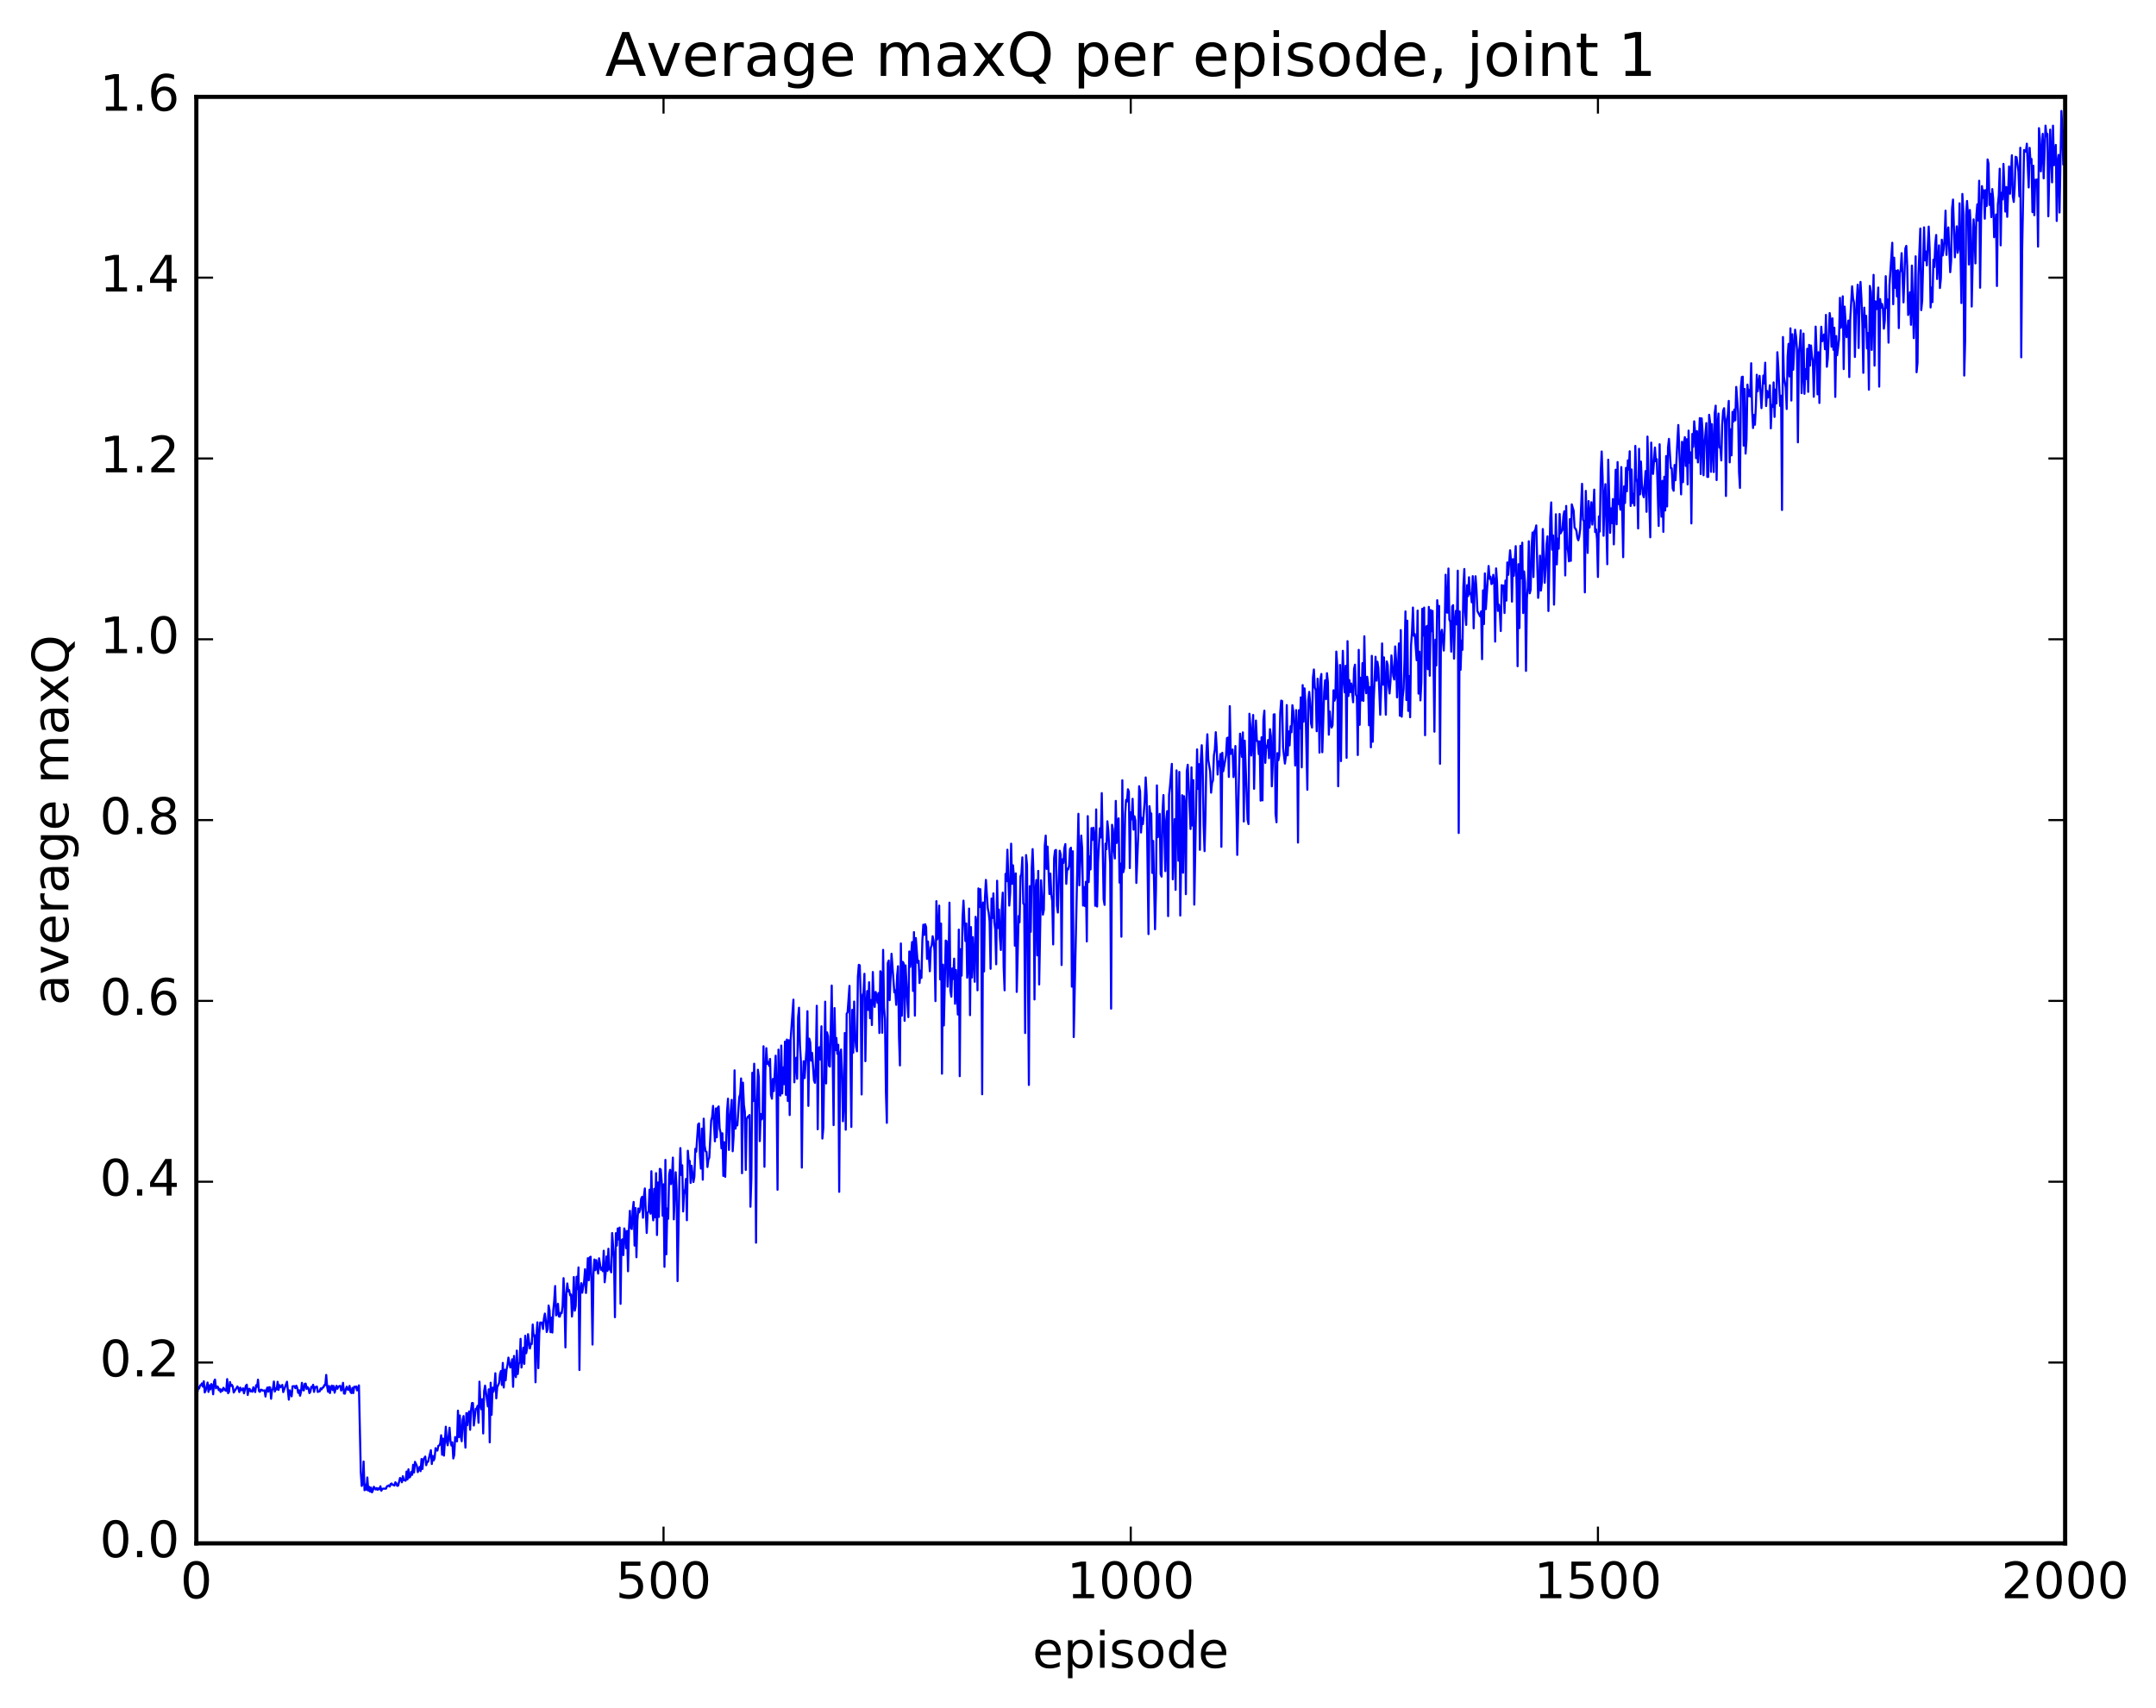 <?xml version="1.0" encoding="utf-8" standalone="no"?>
<!DOCTYPE svg PUBLIC "-//W3C//DTD SVG 1.1//EN"
  "http://www.w3.org/Graphics/SVG/1.1/DTD/svg11.dtd">
<!-- Created with matplotlib (http://matplotlib.org/) -->
<svg height="408pt" version="1.1" viewBox="0 0 515 408" width="515pt" xmlns="http://www.w3.org/2000/svg" xmlns:xlink="http://www.w3.org/1999/xlink">
 <defs>
  <style type="text/css">
*{stroke-linecap:butt;stroke-linejoin:round;stroke-miterlimit:100000;}
  </style>
 </defs>
 <g id="figure_1">
  <g id="patch_1">
   <path d="M 0 408.169 
L 515.768 408.169 
L 515.768 0 
L 0 0 
z
" style="fill:#ffffff;"/>
  </g>
  <g id="axes_1">
   <g id="patch_2">
    <path d="M 46.898 368.742 
L 493.298 368.742 
L 493.298 23.142 
L 46.898 23.142 
z
" style="fill:#ffffff;"/>
   </g>
   <g id="line2d_1">
    <path clip-path="url(#pb379377b91)" d="M 46.898 332.139 
L 47.121 332.858 
L 47.344 331.454 
L 47.567 331.74 
L 47.79 331.006 
L 48.014 330.949 
L 48.237 330.519 
L 48.46 331.301 
L 48.683 330.022 
L 48.906 332.696 
L 49.13 332.225 
L 49.576 330.324 
L 49.799 332.563 
L 50.022 330.986 
L 50.245 331.965 
L 50.469 330.683 
L 50.692 330.952 
L 50.915 333.134 
L 51.138 330.054 
L 51.361 329.61 
L 51.585 331.711 
L 51.808 331.269 
L 52.031 331.33 
L 52.254 332.146 
L 52.477 331.829 
L 52.701 332.589 
L 52.924 332.002 
L 53.147 332.326 
L 53.37 331.578 
L 53.817 332.206 
L 54.04 332.329 
L 54.263 329.505 
L 54.486 332.867 
L 54.709 332.544 
L 54.933 330.192 
L 55.156 331.147 
L 55.379 330.87 
L 55.602 331.256 
L 55.825 332.711 
L 56.718 331.268 
L 56.941 331.728 
L 57.165 332.604 
L 57.388 331.543 
L 57.611 332.158 
L 57.834 332.139 
L 58.057 331.702 
L 58.281 332.9 
L 58.727 331.106 
L 58.95 330.837 
L 59.173 333.295 
L 59.397 331.878 
L 59.62 331.823 
L 59.843 332.461 
L 60.066 332.208 
L 60.289 332.521 
L 60.513 331.458 
L 60.959 332.613 
L 61.182 330.961 
L 61.406 331.348 
L 61.629 329.636 
L 61.852 332.348 
L 62.075 332.545 
L 62.298 332.065 
L 62.522 332.048 
L 62.745 332.274 
L 63.191 332.194 
L 63.414 333.667 
L 63.638 332.137 
L 63.861 331.517 
L 64.084 332.508 
L 64.307 331.423 
L 64.53 331.525 
L 64.754 334.203 
L 64.977 332.175 
L 65.2 331.778 
L 65.423 330.082 
L 65.646 332.475 
L 65.87 331.708 
L 66.093 331.985 
L 66.316 330.149 
L 66.539 332.089 
L 66.762 330.946 
L 66.986 331.437 
L 67.209 331.256 
L 67.432 330.891 
L 67.655 332.612 
L 68.548 330.124 
L 68.994 334.412 
L 69.218 332.179 
L 69.664 333.618 
L 69.887 331.215 
L 70.334 331.194 
L 70.557 331.68 
L 70.78 331.078 
L 71.003 331.591 
L 71.226 332.793 
L 71.45 332.168 
L 71.673 333.471 
L 71.896 332.579 
L 72.119 330.396 
L 72.342 332.036 
L 72.566 332.217 
L 72.789 330.65 
L 73.012 330.584 
L 73.235 331.843 
L 73.458 331.403 
L 73.681 331.709 
L 73.905 332.846 
L 74.128 332.544 
L 74.351 331.366 
L 74.574 331.537 
L 74.797 330.856 
L 75.021 332.559 
L 75.244 331.385 
L 75.467 331.474 
L 75.69 331.278 
L 75.913 332.577 
L 76.137 332.441 
L 76.36 332.442 
L 76.583 331.724 
L 76.806 331.969 
L 77.029 331.545 
L 77.253 331.503 
L 77.476 330.927 
L 77.699 330.944 
L 77.922 328.504 
L 78.145 331.313 
L 78.369 332.531 
L 78.592 331.156 
L 78.815 332.836 
L 79.038 331.561 
L 79.261 331.059 
L 79.485 332.115 
L 79.708 331.14 
L 79.931 332.751 
L 80.377 331.11 
L 80.601 331.812 
L 80.824 331.307 
L 81.27 331.104 
L 81.493 332.241 
L 81.717 331.827 
L 81.94 330.396 
L 82.163 332.941 
L 82.386 332.974 
L 82.609 331.856 
L 82.833 331.316 
L 83.056 332.008 
L 83.279 332.098 
L 83.502 331.123 
L 83.725 332.597 
L 83.949 332.842 
L 84.172 331.608 
L 84.395 332.835 
L 84.618 331.324 
L 84.841 331.417 
L 85.065 331.265 
L 85.288 332.205 
L 85.734 331.002 
L 86.181 351.745 
L 86.404 355.03 
L 86.627 354.587 
L 86.85 349.197 
L 87.073 356.055 
L 87.297 354.699 
L 87.52 355.952 
L 87.743 353.007 
L 87.966 356.159 
L 88.189 355.24 
L 88.413 356.379 
L 88.636 355.424 
L 88.859 356.562 
L 89.082 356.082 
L 89.305 355.232 
L 89.752 355.882 
L 89.975 355.537 
L 90.198 355.956 
L 90.421 355.612 
L 90.645 355.834 
L 90.868 355.111 
L 91.091 356.177 
L 91.314 355.763 
L 91.537 355.672 
L 92.207 355.674 
L 92.43 355.1 
L 92.653 355.057 
L 92.877 354.891 
L 93.1 355.172 
L 93.323 354.562 
L 93.546 354.442 
L 93.769 354.779 
L 93.993 354.763 
L 94.216 354.934 
L 94.439 354.153 
L 94.662 354.411 
L 94.885 355.007 
L 95.109 354.952 
L 95.555 353.126 
L 95.778 353.378 
L 96.001 354.154 
L 96.225 352.712 
L 96.448 353.63 
L 96.894 353.781 
L 97.118 351.581 
L 97.341 353.468 
L 97.564 351.056 
L 97.787 353.023 
L 98.01 352.802 
L 98.234 351.644 
L 98.457 352.374 
L 98.68 349.98 
L 98.903 351.811 
L 99.126 349.273 
L 99.573 350.221 
L 99.796 351.725 
L 100.242 350.476 
L 100.466 351.496 
L 100.689 348.597 
L 100.912 350.973 
L 101.135 348.696 
L 101.582 348.004 
L 101.805 350.072 
L 102.028 349.232 
L 102.251 349.265 
L 102.921 346.49 
L 103.144 349.793 
L 103.367 347.859 
L 103.59 348.941 
L 103.814 348.409 
L 104.037 346.004 
L 104.26 346.511 
L 104.483 346.594 
L 104.706 345.453 
L 104.93 345.361 
L 105.153 344.877 
L 105.376 342.924 
L 105.599 347.572 
L 105.822 343.71 
L 106.046 347.783 
L 106.492 340.872 
L 106.715 344.377 
L 106.938 345.319 
L 107.385 341.121 
L 107.608 344.314 
L 107.831 345.373 
L 108.054 344.602 
L 108.278 348.463 
L 108.501 347.625 
L 108.724 343.35 
L 108.947 344.117 
L 109.17 344.38 
L 109.394 337.04 
L 109.617 343.36 
L 109.84 338.192 
L 110.063 343.214 
L 110.286 344.344 
L 110.51 339.246 
L 110.733 338.323 
L 111.179 345.874 
L 111.402 337.62 
L 111.626 340.514 
L 111.849 337.824 
L 112.072 337.225 
L 112.295 341.615 
L 112.518 336.89 
L 112.742 335.218 
L 112.965 335.225 
L 113.188 340.591 
L 113.634 336.599 
L 113.858 336.563 
L 114.081 335.883 
L 114.304 339.935 
L 114.527 330.115 
L 114.75 335.478 
L 114.974 336.706 
L 115.197 334.283 
L 115.42 342.492 
L 115.643 332.381 
L 115.866 331.059 
L 116.536 336.032 
L 116.759 331.934 
L 116.982 344.617 
L 117.206 330.371 
L 117.429 338.041 
L 117.652 331.551 
L 117.875 332.518 
L 118.098 331.401 
L 118.322 328.102 
L 118.545 334.106 
L 118.768 331.434 
L 119.214 330.429 
L 119.438 328.289 
L 119.661 327.556 
L 119.884 330.905 
L 120.107 325.633 
L 120.33 331.514 
L 120.553 327.265 
L 120.777 329.799 
L 121 327.242 
L 121.223 326.153 
L 121.446 324.363 
L 121.893 326.742 
L 122.116 326.365 
L 122.339 324.757 
L 122.562 331.346 
L 122.785 323.967 
L 123.009 328.315 
L 123.232 329.034 
L 123.455 322.697 
L 123.678 328.299 
L 123.901 325.891 
L 124.125 325.519 
L 124.348 319.885 
L 124.571 326.741 
L 124.794 324.845 
L 125.017 321.996 
L 125.241 325.866 
L 125.464 319.145 
L 125.687 323.321 
L 125.91 322.107 
L 126.133 318.769 
L 126.58 322.189 
L 126.803 321.057 
L 127.026 321.124 
L 127.249 316.462 
L 127.473 319.183 
L 127.696 319.026 
L 127.919 330.267 
L 128.142 319.047 
L 128.365 315.94 
L 128.589 326.893 
L 128.812 318.629 
L 129.035 315.975 
L 129.258 316.042 
L 129.482 315.987 
L 129.705 317.534 
L 129.928 315.053 
L 130.151 313.849 
L 130.374 315.505 
L 130.597 318.258 
L 130.821 317.552 
L 131.044 311.934 
L 131.267 313.061 
L 131.49 318.284 
L 131.714 314.8 
L 131.937 318.381 
L 132.16 313.065 
L 132.383 310.855 
L 132.606 307.267 
L 132.829 314.274 
L 133.053 313.945 
L 133.276 311.515 
L 133.499 314.527 
L 133.722 314.588 
L 133.946 313.646 
L 134.169 313.751 
L 134.392 311.947 
L 134.615 305.383 
L 134.838 310.608 
L 135.061 321.929 
L 135.285 309.112 
L 135.508 306.647 
L 135.731 308.556 
L 135.954 308.219 
L 136.178 309.493 
L 136.401 309.283 
L 136.624 314.559 
L 136.847 311.722 
L 137.07 305.112 
L 137.293 313.157 
L 137.517 312.047 
L 137.74 305.042 
L 137.963 307.992 
L 138.186 302.821 
L 138.41 327.33 
L 138.633 308.114 
L 138.856 306.585 
L 139.079 308.865 
L 139.525 306.208 
L 139.749 303.256 
L 139.972 308.927 
L 140.195 305.68 
L 140.418 300.624 
L 140.642 305.882 
L 140.865 300.42 
L 141.088 300.266 
L 141.311 307.576 
L 141.534 321.252 
L 141.757 304.287 
L 141.981 300.93 
L 142.204 303.479 
L 142.427 301.079 
L 142.874 304.287 
L 143.097 300.637 
L 143.543 303.378 
L 143.766 302.906 
L 143.989 303.716 
L 144.213 298.835 
L 144.436 306.369 
L 144.659 304.299 
L 144.882 300.204 
L 145.106 303.65 
L 145.329 298.356 
L 145.552 303.302 
L 145.775 303.123 
L 145.998 303.998 
L 146.221 294.604 
L 146.668 300.704 
L 146.891 314.713 
L 147.114 294.635 
L 147.338 297.601 
L 147.561 293.506 
L 147.784 296.13 
L 148.007 293.307 
L 148.23 311.528 
L 148.453 296.381 
L 148.677 296.099 
L 148.9 299.878 
L 149.123 293.508 
L 149.346 294.419 
L 149.57 298.225 
L 149.793 294.109 
L 150.016 303.734 
L 150.239 293.631 
L 150.462 289.303 
L 150.685 293.294 
L 150.909 293.651 
L 151.132 289.177 
L 151.355 287.172 
L 151.578 297.604 
L 151.802 288.625 
L 152.025 300.392 
L 152.248 291.674 
L 152.471 288.739 
L 152.694 289.672 
L 152.917 289.029 
L 153.141 286.467 
L 153.364 285.965 
L 153.587 290.956 
L 153.81 285.897 
L 154.034 283.955 
L 154.48 294.587 
L 154.703 289.709 
L 154.926 289.506 
L 155.149 284.248 
L 155.373 289.979 
L 155.596 279.834 
L 155.819 289.242 
L 156.042 291.577 
L 156.266 284.028 
L 156.489 290.865 
L 156.712 280.297 
L 156.935 295.077 
L 157.158 282.521 
L 157.381 290.751 
L 157.605 279.269 
L 157.828 279.414 
L 158.051 282.256 
L 158.274 290.473 
L 158.498 282.958 
L 158.721 302.682 
L 158.944 277.126 
L 159.167 299.696 
L 159.39 288.742 
L 159.613 291.19 
L 159.837 280.685 
L 160.06 279.504 
L 160.283 282.921 
L 160.506 281.454 
L 160.73 276.579 
L 160.953 291.34 
L 161.399 280.077 
L 161.622 284.459 
L 161.845 306.092 
L 162.292 281.433 
L 162.515 274.31 
L 162.738 280.733 
L 162.962 278.414 
L 163.185 289.446 
L 163.408 284.417 
L 163.631 285.001 
L 163.854 281.672 
L 164.077 291.548 
L 164.301 274.94 
L 164.524 277.54 
L 164.747 277.366 
L 164.97 282.638 
L 165.194 278.529 
L 165.64 282.411 
L 165.863 281.164 
L 166.086 274.493 
L 166.31 275.171 
L 166.756 268.638 
L 166.979 268.412 
L 167.202 276.128 
L 167.425 279.206 
L 167.649 269.657 
L 167.872 281.863 
L 168.095 267.284 
L 168.318 273.717 
L 168.542 275.06 
L 168.765 275.22 
L 168.988 278.832 
L 169.211 277.123 
L 169.434 276.542 
L 169.881 267.698 
L 170.104 266.877 
L 170.327 264.231 
L 170.774 272.696 
L 170.997 264.84 
L 171.22 271.739 
L 171.443 264.675 
L 171.666 264.351 
L 171.889 269.569 
L 172.113 270.601 
L 172.336 274.367 
L 172.559 270.772 
L 172.782 280.951 
L 173.006 272.897 
L 173.229 281.172 
L 173.675 265.469 
L 173.898 262.507 
L 174.121 274.748 
L 174.345 267.73 
L 174.791 262.777 
L 175.014 275.063 
L 175.238 271.47 
L 175.461 255.728 
L 175.684 269.673 
L 175.907 268.27 
L 176.13 268.88 
L 176.577 262.162 
L 176.8 261.451 
L 177.023 257.669 
L 177.246 280.311 
L 177.47 258.667 
L 177.693 263.993 
L 177.916 265.663 
L 178.139 279.532 
L 178.362 267.448 
L 178.585 266.845 
L 178.809 266.729 
L 179.032 266.409 
L 179.255 288.319 
L 179.478 281.407 
L 179.702 256.304 
L 179.925 263.068 
L 180.148 254.147 
L 180.371 263.014 
L 180.594 296.916 
L 180.817 265.828 
L 181.041 255.589 
L 181.264 257.374 
L 181.487 272.647 
L 181.71 266.144 
L 181.934 267.455 
L 182.157 266.815 
L 182.38 249.983 
L 182.603 278.78 
L 182.826 255.755 
L 183.049 250.439 
L 183.273 254.172 
L 183.496 253.739 
L 183.719 254.663 
L 183.942 253.009 
L 184.166 261.626 
L 184.389 262.504 
L 184.612 257.782 
L 184.835 260.688 
L 185.281 252.232 
L 185.505 260.727 
L 185.728 284.269 
L 185.951 250.785 
L 186.174 260.758 
L 186.398 261.762 
L 186.621 249.814 
L 186.844 261.257 
L 187.067 255.025 
L 187.29 259.036 
L 187.513 248.852 
L 187.737 261.594 
L 187.96 248.376 
L 188.183 263.048 
L 188.406 248.546 
L 188.63 266.419 
L 188.853 248.425 
L 189.522 238.844 
L 189.745 258.589 
L 189.969 253.443 
L 190.192 252.706 
L 190.415 257.755 
L 190.638 243.103 
L 190.862 240.765 
L 191.085 249.717 
L 191.308 253.609 
L 191.531 278.969 
L 191.754 258.658 
L 191.977 253.543 
L 192.201 257.574 
L 192.647 250.473 
L 192.87 241.606 
L 193.094 264.227 
L 193.317 248.16 
L 193.54 249.066 
L 193.763 253.416 
L 193.986 251.573 
L 194.433 258.124 
L 194.656 258.718 
L 194.879 253.423 
L 195.102 240.305 
L 195.326 269.806 
L 195.549 250.327 
L 195.772 250.198 
L 195.995 253.188 
L 196.218 245.209 
L 196.441 272.026 
L 196.665 269.512 
L 197.111 239.321 
L 197.334 258.867 
L 197.558 246.655 
L 197.781 247.581 
L 198.004 254.627 
L 198.227 254.844 
L 198.673 235.473 
L 199.12 268.819 
L 199.343 240.851 
L 199.566 250.908 
L 199.79 248.002 
L 200.013 251.795 
L 200.236 249.631 
L 200.459 284.764 
L 200.682 251.764 
L 200.905 250.764 
L 201.129 256.367 
L 201.352 267.903 
L 201.575 263.455 
L 201.798 246.812 
L 202.022 269.912 
L 202.245 242.2 
L 202.468 241.858 
L 202.914 235.549 
L 203.361 269.263 
L 203.584 241.272 
L 203.807 251.519 
L 204.03 239.295 
L 204.254 247.286 
L 204.477 250.066 
L 204.7 251.195 
L 204.923 233.354 
L 205.146 230.514 
L 205.369 230.643 
L 205.593 238.306 
L 205.816 261.491 
L 206.039 237.828 
L 206.262 237.192 
L 206.486 232.662 
L 206.709 253.545 
L 206.932 240.317 
L 207.155 236.788 
L 207.378 241.313 
L 207.601 234.681 
L 207.825 243.281 
L 208.048 238.933 
L 208.271 244.916 
L 208.494 232.237 
L 208.718 239.322 
L 208.941 240.581 
L 209.164 236.989 
L 209.387 237.956 
L 209.61 239.603 
L 209.833 237.253 
L 210.057 246.813 
L 210.28 232.044 
L 210.503 232.43 
L 210.726 246.752 
L 210.95 226.948 
L 211.173 240.741 
L 211.396 243.469 
L 211.619 260.883 
L 211.842 268.275 
L 212.065 230.109 
L 212.289 229.5 
L 212.512 238.958 
L 212.958 227.88 
L 213.628 237.106 
L 213.851 236.595 
L 214.074 240.08 
L 214.298 233.093 
L 214.521 230.851 
L 214.744 247.693 
L 214.967 254.557 
L 215.19 225.414 
L 215.413 242.686 
L 215.637 229.812 
L 215.86 230.17 
L 216.083 243.896 
L 216.306 230.647 
L 216.753 239.431 
L 216.976 243.022 
L 217.199 227.334 
L 217.422 231.022 
L 217.869 225.068 
L 218.092 236.767 
L 218.315 222.705 
L 218.538 242.664 
L 218.762 224.117 
L 219.208 230.064 
L 219.431 229.547 
L 219.654 234.863 
L 219.877 231.901 
L 220.101 233.657 
L 220.324 224.743 
L 220.547 220.939 
L 220.77 223.388 
L 220.994 220.823 
L 221.217 221.495 
L 221.44 229.113 
L 221.663 224.944 
L 222.109 232.059 
L 222.333 226.436 
L 222.556 225.898 
L 222.779 223.685 
L 223.002 224.748 
L 223.226 227.195 
L 223.449 239.19 
L 223.672 215.308 
L 223.895 224.427 
L 224.118 223.074 
L 224.341 216.38 
L 224.565 234 
L 224.788 220.665 
L 225.011 256.534 
L 225.234 230.479 
L 225.458 245.009 
L 225.904 224.719 
L 226.127 224.909 
L 226.35 235.74 
L 226.573 230.735 
L 226.797 215.662 
L 227.02 236.713 
L 227.243 238.134 
L 227.466 231.385 
L 227.69 233.891 
L 227.913 229.046 
L 228.136 239.835 
L 228.359 231.734 
L 228.805 242.403 
L 229.029 222.105 
L 229.252 257.123 
L 229.475 226.784 
L 229.698 233.107 
L 229.922 219.299 
L 230.145 215.188 
L 230.591 224.833 
L 230.814 220.642 
L 231.037 233.605 
L 231.261 231.091 
L 231.484 217.082 
L 231.707 242.544 
L 231.93 221.503 
L 232.154 233.563 
L 232.377 223.911 
L 232.823 234.571 
L 233.046 219.044 
L 233.269 220.415 
L 233.493 236.61 
L 233.716 212.262 
L 233.939 216.721 
L 234.162 212.437 
L 234.386 217.54 
L 234.609 261.446 
L 234.832 215.632 
L 235.055 232.101 
L 235.278 214.473 
L 235.501 210.231 
L 235.948 216.987 
L 236.171 218.113 
L 236.394 220.231 
L 236.618 231.477 
L 236.841 214.687 
L 237.064 219.332 
L 237.287 213.454 
L 237.51 220.255 
L 237.733 222.079 
L 237.957 230.394 
L 238.18 210.43 
L 238.403 221.729 
L 238.626 217.31 
L 238.85 224.032 
L 239.073 226.973 
L 239.296 216.995 
L 239.519 213.279 
L 239.742 230.949 
L 239.965 236.611 
L 240.189 208.787 
L 240.412 210.566 
L 240.635 203.017 
L 241.082 216.371 
L 241.305 213.331 
L 241.528 201.576 
L 241.751 211.174 
L 241.974 206.74 
L 242.197 209.537 
L 242.421 225.956 
L 242.644 208.685 
L 242.867 236.993 
L 243.314 218.859 
L 243.537 220.36 
L 243.76 209.375 
L 243.983 208.818 
L 244.206 204.849 
L 244.429 215.842 
L 244.653 216.14 
L 244.876 246.814 
L 245.099 204.298 
L 245.322 206.682 
L 245.769 259.228 
L 245.992 211.715 
L 246.215 222.626 
L 246.438 207.543 
L 246.661 202.876 
L 246.885 209.063 
L 247.108 238.796 
L 247.331 212.652 
L 247.554 210.264 
L 247.778 228.262 
L 248.001 208.078 
L 248.224 235.214 
L 248.67 210.326 
L 249.117 218.535 
L 249.34 217.373 
L 249.563 202.024 
L 249.786 199.645 
L 250.01 207.61 
L 250.233 202.273 
L 250.679 213.614 
L 250.902 208.716 
L 251.125 213.721 
L 251.349 215.288 
L 251.572 225.645 
L 251.795 205.01 
L 252.018 203.202 
L 252.242 203.066 
L 252.465 216.361 
L 252.688 218.031 
L 253.134 203.261 
L 253.357 204.153 
L 253.581 230.567 
L 253.804 205.296 
L 254.027 206.184 
L 254.25 202.612 
L 254.474 201.67 
L 254.697 211.173 
L 254.92 207.542 
L 255.143 207.732 
L 255.366 206.893 
L 255.589 202.873 
L 255.813 202.539 
L 256.036 235.739 
L 256.259 203.389 
L 256.482 247.784 
L 257.598 194.431 
L 257.822 211.52 
L 258.268 199.632 
L 258.491 202.754 
L 258.714 216.367 
L 258.938 211.934 
L 259.161 216.491 
L 259.384 210.677 
L 259.607 224.932 
L 259.83 194.993 
L 260.053 210.771 
L 260.277 204.641 
L 260.5 207.721 
L 260.723 197.861 
L 260.946 200.69 
L 261.17 197.767 
L 261.393 199.881 
L 261.616 216.42 
L 261.839 193.386 
L 262.062 216.595 
L 262.286 205.927 
L 262.732 197.883 
L 262.955 200.097 
L 263.178 189.491 
L 263.625 214.865 
L 263.848 216.197 
L 264.071 201.567 
L 264.294 202.916 
L 264.517 196.224 
L 264.741 198.444 
L 265.187 206.357 
L 265.41 240.992 
L 265.634 197.065 
L 265.857 198.2 
L 266.08 203.14 
L 266.303 205.114 
L 266.526 191.356 
L 266.75 201.398 
L 266.973 196.057 
L 267.196 195.523 
L 267.419 210.869 
L 267.642 206.336 
L 267.865 223.806 
L 268.089 186.424 
L 268.312 208.404 
L 268.535 207.363 
L 268.758 194.564 
L 268.981 191.116 
L 269.205 191.514 
L 269.428 188.577 
L 269.651 189.187 
L 269.874 207.41 
L 270.098 194.064 
L 270.321 195.772 
L 270.544 190.85 
L 270.767 198.225 
L 270.99 195.027 
L 271.214 196.052 
L 271.437 210.956 
L 271.883 199.715 
L 272.106 187.847 
L 272.329 189.078 
L 272.553 198.912 
L 272.776 195.434 
L 272.999 196.91 
L 273.445 191.314 
L 273.669 185.752 
L 273.892 189.911 
L 274.338 223.177 
L 274.562 192.618 
L 274.785 194.543 
L 275.008 194.346 
L 275.231 208.568 
L 275.454 200.916 
L 275.901 222.018 
L 276.124 212.533 
L 276.347 187.651 
L 276.57 200.023 
L 276.793 197.981 
L 277.017 194.459 
L 277.24 208.876 
L 277.463 209.442 
L 277.686 193.952 
L 277.909 189.964 
L 278.356 208.132 
L 278.579 195.89 
L 278.802 193.806 
L 279.026 218.882 
L 279.249 189.99 
L 279.472 187.909 
L 279.918 182.513 
L 280.142 210.093 
L 280.588 195.717 
L 280.811 212.61 
L 281.034 184.065 
L 281.481 205.646 
L 281.704 184.437 
L 281.927 218.749 
L 282.373 189.992 
L 282.597 208.512 
L 282.82 190.225 
L 283.043 192.4 
L 283.266 213.635 
L 283.49 184.236 
L 283.713 182.725 
L 284.382 198.075 
L 284.606 183.338 
L 284.829 197.237 
L 285.052 186.389 
L 285.275 216.14 
L 285.945 179.051 
L 286.168 188.489 
L 286.391 182.573 
L 286.614 203.044 
L 286.837 181.549 
L 287.061 178.054 
L 287.284 183.328 
L 287.507 197.109 
L 287.73 203.36 
L 287.954 194.72 
L 288.177 179.857 
L 288.4 175.437 
L 288.623 181.579 
L 289.07 184.338 
L 289.293 189.394 
L 289.516 187.081 
L 289.739 186.461 
L 289.962 180.534 
L 290.185 179.114 
L 290.409 174.944 
L 290.632 178.726 
L 290.855 185.059 
L 291.078 181.947 
L 291.301 182.961 
L 291.525 180.153 
L 291.748 202.336 
L 291.971 179.855 
L 292.194 184.279 
L 292.864 180.504 
L 293.087 176.348 
L 293.31 176.235 
L 293.534 185.631 
L 293.757 168.712 
L 293.98 180.13 
L 294.203 179.903 
L 294.426 179.077 
L 294.649 185.665 
L 294.873 183.757 
L 295.096 178.239 
L 295.542 204.258 
L 295.989 183.647 
L 296.212 175.297 
L 296.658 180.837 
L 296.882 174.982 
L 297.105 196.272 
L 297.328 176.959 
L 297.998 195.779 
L 298.221 196.899 
L 298.444 170.531 
L 298.667 173.38 
L 298.89 180.511 
L 299.337 170.819 
L 299.56 188.461 
L 299.783 176.969 
L 300.006 172.153 
L 300.229 177.029 
L 300.453 177.065 
L 300.676 180.185 
L 300.899 177.147 
L 301.122 191.296 
L 301.346 176.165 
L 301.569 191.233 
L 301.792 171.971 
L 302.015 169.79 
L 302.238 182.263 
L 302.462 178.192 
L 302.685 178.546 
L 302.908 176.804 
L 303.131 181.155 
L 303.354 174.217 
L 303.577 175.887 
L 303.801 187.878 
L 304.024 182.534 
L 304.247 170.705 
L 304.47 170.661 
L 304.693 194.41 
L 304.917 196.458 
L 305.14 179.94 
L 305.363 181.645 
L 305.586 180.451 
L 305.81 170.276 
L 306.033 167.393 
L 306.256 167.485 
L 306.479 178.574 
L 306.925 182.448 
L 307.149 180.748 
L 307.372 168.456 
L 307.595 180.468 
L 307.818 174.741 
L 308.041 178.101 
L 308.265 173.51 
L 308.488 174.956 
L 308.711 168.486 
L 308.934 169.95 
L 309.158 173.897 
L 309.381 182.901 
L 309.604 169.663 
L 309.827 174.226 
L 310.05 201.314 
L 310.274 169.681 
L 310.497 174.033 
L 310.72 166.616 
L 310.943 183.339 
L 311.166 163.685 
L 311.389 172.432 
L 311.613 164.471 
L 311.836 168.077 
L 312.282 188.702 
L 312.505 167.3 
L 312.729 165.304 
L 312.952 168.024 
L 313.175 172.89 
L 313.398 173.829 
L 313.622 161.886 
L 313.845 159.959 
L 314.068 164.257 
L 314.291 164.861 
L 314.514 174.712 
L 314.738 162.153 
L 314.961 165.931 
L 315.184 179.818 
L 315.407 162.321 
L 315.63 161.029 
L 315.853 179.732 
L 316.3 165.418 
L 316.523 162.535 
L 316.746 167.055 
L 316.969 160.836 
L 317.193 162.994 
L 317.416 175.538 
L 317.639 169.982 
L 317.862 172.906 
L 318.086 173.834 
L 318.309 173.265 
L 318.532 164.925 
L 318.755 167.425 
L 318.978 166.734 
L 319.202 155.676 
L 319.425 159.019 
L 319.648 187.863 
L 320.094 158.87 
L 320.317 181.845 
L 320.541 163.688 
L 320.764 155.498 
L 320.987 162.575 
L 321.21 165.429 
L 321.433 159.067 
L 321.657 181.066 
L 321.88 153.189 
L 322.103 166.293 
L 322.326 162.495 
L 322.55 165.368 
L 322.773 163.315 
L 323.219 167.795 
L 323.442 159.792 
L 323.666 158.811 
L 323.889 165.989 
L 324.112 166.373 
L 324.335 180.395 
L 324.558 155.261 
L 324.781 173.179 
L 325.005 161.926 
L 325.228 167.343 
L 325.451 158.434 
L 325.674 167.459 
L 325.897 152.023 
L 326.121 163.501 
L 326.344 165.628 
L 326.567 161.693 
L 326.79 163.288 
L 327.014 173.29 
L 327.237 164.153 
L 327.46 178.555 
L 327.683 156.697 
L 327.906 177.227 
L 328.13 167.434 
L 328.576 156.917 
L 328.799 162.632 
L 329.022 158.101 
L 329.245 159.576 
L 329.692 170.769 
L 329.915 164.585 
L 330.138 153.734 
L 330.361 163.591 
L 330.585 157.06 
L 331.031 170.76 
L 331.254 158.035 
L 331.478 158.894 
L 331.701 163.879 
L 331.924 165.683 
L 332.147 162.75 
L 332.37 156.601 
L 332.817 161.579 
L 333.04 162.363 
L 333.263 154.441 
L 333.486 157.784 
L 333.709 166.62 
L 334.156 153.727 
L 334.379 171.004 
L 334.602 150.54 
L 334.825 171.232 
L 335.049 166.635 
L 335.272 164.584 
L 335.495 157.471 
L 335.718 146.079 
L 335.942 167.26 
L 336.165 148.292 
L 336.388 169.856 
L 336.611 161.525 
L 336.834 171.37 
L 337.058 154.145 
L 337.281 151.028 
L 337.504 145.161 
L 337.727 151.902 
L 337.95 151.499 
L 338.397 157.752 
L 338.62 145.88 
L 338.843 165.719 
L 339.066 155.704 
L 339.289 167.347 
L 339.513 163.037 
L 339.736 145.452 
L 339.959 151.845 
L 340.182 145.166 
L 340.406 175.664 
L 340.629 149.852 
L 340.852 149.533 
L 341.075 159.897 
L 341.298 145.002 
L 341.522 161.447 
L 341.745 145.754 
L 341.968 150.812 
L 342.191 145.959 
L 342.414 157.428 
L 342.637 174.818 
L 342.861 152.837 
L 343.084 158.994 
L 343.307 143.401 
L 343.53 147.393 
L 343.753 144.755 
L 343.977 182.485 
L 344.2 151.313 
L 344.423 150.464 
L 344.87 155.436 
L 345.093 149.861 
L 345.316 137.318 
L 345.539 146.312 
L 345.762 146.386 
L 345.986 135.835 
L 346.209 148.042 
L 346.432 148.571 
L 346.655 155.704 
L 346.878 144.875 
L 347.101 144.583 
L 347.325 157.373 
L 347.548 148.748 
L 347.771 145.946 
L 347.994 149.196 
L 348.217 136.352 
L 348.441 199.025 
L 348.664 146.077 
L 348.887 160.033 
L 349.11 153.062 
L 349.334 155.259 
L 349.557 140.059 
L 349.78 135.946 
L 350.003 146.381 
L 350.226 149.309 
L 350.45 139.819 
L 350.673 142.433 
L 350.896 137.915 
L 351.119 141.953 
L 351.342 141.75 
L 351.565 143.919 
L 351.789 137.66 
L 352.012 150.114 
L 352.235 140.543 
L 352.458 137.685 
L 352.682 140.834 
L 352.905 146 
L 353.574 147.288 
L 353.798 146.05 
L 354.021 157.494 
L 354.244 141.054 
L 354.467 149.113 
L 354.69 137.003 
L 354.913 145.541 
L 355.583 135.228 
L 355.806 138.269 
L 356.029 137.785 
L 356.253 139.551 
L 356.476 139.354 
L 356.699 137.341 
L 356.922 138.814 
L 357.146 153.298 
L 357.369 135.808 
L 357.592 139.083 
L 357.815 145.962 
L 358.038 144.475 
L 358.262 146.201 
L 358.485 150.77 
L 358.708 139.798 
L 358.931 140.001 
L 359.154 139.908 
L 359.377 146.467 
L 359.601 138.704 
L 359.824 143.505 
L 360.047 134.383 
L 360.27 137.344 
L 360.717 131.48 
L 360.94 134.026 
L 361.163 143.749 
L 361.386 133.593 
L 361.61 137.582 
L 362.056 130.492 
L 362.279 140.437 
L 362.502 159.174 
L 362.726 134.8 
L 362.949 150.057 
L 363.172 130.408 
L 363.395 138.185 
L 363.618 129.659 
L 363.841 146.48 
L 364.065 136.528 
L 364.288 139.199 
L 364.511 160.293 
L 364.734 142.848 
L 364.957 140.222 
L 365.181 129.317 
L 365.404 141.756 
L 365.627 140.902 
L 365.85 130.583 
L 366.074 127.22 
L 366.297 137.873 
L 366.52 126.882 
L 366.743 126.559 
L 366.966 125.535 
L 367.413 142.846 
L 367.636 140.493 
L 367.859 132.754 
L 368.082 141.101 
L 368.305 139.007 
L 368.529 126.396 
L 368.975 139.233 
L 369.198 135.667 
L 369.421 130.09 
L 369.645 128.139 
L 369.868 145.992 
L 370.314 123.678 
L 370.538 120.038 
L 370.761 131.345 
L 370.984 127.93 
L 371.207 144.465 
L 371.654 122.869 
L 371.877 134.847 
L 372.1 128.697 
L 372.323 131.095 
L 372.546 122.8 
L 372.769 127.441 
L 373.216 126.66 
L 373.439 123.397 
L 373.662 122.151 
L 373.885 137.489 
L 374.109 120.883 
L 374.332 130.518 
L 374.555 131.621 
L 374.778 134.122 
L 375.002 124.019 
L 375.225 133.991 
L 375.448 120.513 
L 375.894 122.031 
L 376.118 126.094 
L 376.341 126.291 
L 376.564 126.872 
L 376.787 128.51 
L 377.01 129.087 
L 377.233 128.186 
L 377.457 126.407 
L 377.903 115.588 
L 378.126 124.164 
L 378.349 124.536 
L 378.573 141.536 
L 378.796 117.29 
L 379.242 132.104 
L 379.466 119.718 
L 379.689 126.05 
L 380.135 119.997 
L 380.358 125.341 
L 380.582 122.351 
L 380.805 116.975 
L 381.028 127.127 
L 381.251 126.473 
L 381.474 128.786 
L 381.697 137.859 
L 381.921 123.379 
L 382.144 127 
L 382.367 112.687 
L 382.59 107.871 
L 382.813 114.083 
L 383.037 128.004 
L 383.26 118.805 
L 383.483 115.682 
L 383.93 134.807 
L 384.153 109.839 
L 384.599 127.312 
L 384.822 121.459 
L 385.046 124.983 
L 385.269 119.238 
L 385.492 130.062 
L 385.938 112.228 
L 386.161 125.269 
L 386.385 110.399 
L 386.608 120.432 
L 386.831 119.453 
L 387.054 121.777 
L 387.277 111.598 
L 387.724 133.127 
L 387.947 116.203 
L 388.17 120.182 
L 388.394 111.78 
L 388.617 117.392 
L 388.84 109.997 
L 389.063 112.21 
L 389.286 107.822 
L 389.51 120.885 
L 389.733 112.167 
L 389.956 120.204 
L 390.179 117.961 
L 390.402 120.786 
L 390.625 106.537 
L 390.849 114.231 
L 391.072 115.268 
L 391.295 126.266 
L 391.518 107.224 
L 391.741 118.133 
L 391.965 110.279 
L 392.188 115.58 
L 392.411 117.972 
L 392.634 118.803 
L 393.081 112.548 
L 393.304 122.284 
L 393.527 104.31 
L 394.197 128.379 
L 394.42 105.749 
L 394.643 111.843 
L 394.866 113.229 
L 395.313 106.93 
L 395.536 110.235 
L 395.759 109.7 
L 396.205 125.669 
L 396.429 106.144 
L 396.652 118.113 
L 396.875 123.447 
L 397.098 114.886 
L 397.322 127.077 
L 397.545 113.902 
L 397.768 121.963 
L 397.991 108.957 
L 398.214 121.003 
L 398.438 106.87 
L 398.661 104.854 
L 399.107 111.848 
L 399.33 111.898 
L 399.553 116.694 
L 399.777 117.256 
L 400 111.099 
L 400.223 114.737 
L 400.67 105.582 
L 400.893 101.543 
L 401.562 118.12 
L 401.786 105.553 
L 402.009 115.212 
L 402.232 106.255 
L 402.455 104.446 
L 402.678 111.317 
L 402.901 104.937 
L 403.125 115.74 
L 403.348 102.89 
L 403.571 110.564 
L 403.794 108.078 
L 404.017 125.061 
L 404.241 103.676 
L 404.464 106.764 
L 404.687 100.659 
L 404.91 103.214 
L 405.134 109.473 
L 405.357 103.019 
L 405.58 110.484 
L 406.026 99.895 
L 406.25 113.26 
L 406.473 99.947 
L 406.696 103.312 
L 406.919 113.556 
L 407.142 106.42 
L 407.589 101.085 
L 407.812 113.947 
L 408.035 113.946 
L 408.258 99.101 
L 408.481 100.853 
L 408.705 112.732 
L 408.928 101.333 
L 409.374 112.792 
L 409.598 98.663 
L 409.821 96.924 
L 410.044 114.704 
L 410.267 101.427 
L 410.49 98.803 
L 410.714 106.922 
L 410.937 106.813 
L 411.16 110.012 
L 411.383 101.485 
L 411.606 98.123 
L 411.829 97.527 
L 412.053 101.198 
L 412.276 118.506 
L 412.499 100.236 
L 412.722 99.068 
L 412.945 95.786 
L 413.169 110.473 
L 413.392 102.58 
L 413.615 108.794 
L 413.838 98.407 
L 414.062 100.758 
L 414.285 97.843 
L 414.508 100.431 
L 414.731 92.444 
L 415.178 98.505 
L 415.401 112.786 
L 415.624 116.578 
L 415.847 92.504 
L 416.07 90.069 
L 416.293 90.002 
L 416.517 106.476 
L 416.74 92.93 
L 416.963 108.379 
L 417.186 105.024 
L 417.409 91.892 
L 417.633 94.676 
L 417.856 93.172 
L 418.079 94.748 
L 418.302 86.783 
L 418.526 98.039 
L 418.749 102.266 
L 418.972 99.141 
L 419.195 101.486 
L 419.418 97.179 
L 419.642 89.534 
L 419.865 93.504 
L 420.311 89.791 
L 420.757 97.517 
L 421.204 89.724 
L 421.427 91.606 
L 421.65 86.659 
L 421.873 97.017 
L 422.097 93.404 
L 422.32 94.971 
L 422.543 94.546 
L 422.766 92.052 
L 422.99 102.346 
L 423.213 96.751 
L 423.436 97.214 
L 423.659 91.367 
L 423.882 99.604 
L 424.106 93.066 
L 424.329 96.384 
L 424.552 84.154 
L 424.775 87.689 
L 425.221 96.987 
L 425.445 94.542 
L 425.668 121.851 
L 425.891 80.515 
L 426.114 90.049 
L 426.561 92.538 
L 426.784 97.726 
L 427.007 85.157 
L 427.23 82.153 
L 427.454 89.944 
L 427.677 78.448 
L 427.9 95.699 
L 428.123 79.859 
L 428.346 88.341 
L 428.793 78.775 
L 429.016 80.433 
L 429.239 83.514 
L 429.462 105.685 
L 429.685 84.131 
L 429.909 82.544 
L 430.132 78.932 
L 430.355 93.932 
L 430.578 88.806 
L 430.801 79.695 
L 431.025 94.087 
L 431.248 88.208 
L 431.471 90.55 
L 431.694 83.331 
L 431.918 93.626 
L 432.141 82.402 
L 432.364 87.357 
L 432.587 82.551 
L 432.81 85.029 
L 433.034 86.255 
L 433.257 94.798 
L 433.703 78.035 
L 433.926 84.344 
L 434.149 94.219 
L 434.373 84.165 
L 434.596 96.283 
L 434.819 83.869 
L 435.042 78.061 
L 435.265 81.527 
L 435.489 81.014 
L 435.712 79.913 
L 435.935 83.445 
L 436.158 75.238 
L 436.382 87.637 
L 436.605 85.61 
L 437.051 74.796 
L 437.274 76.583 
L 437.498 82.842 
L 437.721 76.066 
L 437.944 83.579 
L 438.167 78.306 
L 438.39 94.835 
L 438.613 80.289 
L 438.837 84.881 
L 439.283 81.084 
L 439.506 71.164 
L 439.729 78.315 
L 439.953 76.485 
L 440.176 70.792 
L 440.399 88.182 
L 440.622 73.26 
L 441.069 80.559 
L 441.292 79.335 
L 441.515 76.581 
L 441.738 90.089 
L 441.962 76.309 
L 442.408 68.415 
L 442.631 71.221 
L 442.854 72.325 
L 443.077 85.286 
L 443.301 75.418 
L 443.747 68.021 
L 443.97 83.142 
L 444.193 70.732 
L 444.417 67.354 
L 444.64 71.362 
L 444.863 77.7 
L 445.086 89.076 
L 445.31 73.495 
L 445.533 78.158 
L 445.756 75.454 
L 445.979 83.248 
L 446.202 79.567 
L 446.425 93.112 
L 446.649 68.319 
L 446.872 69.73 
L 447.095 83.607 
L 447.541 65.663 
L 447.765 87.359 
L 447.988 71.997 
L 448.211 73.898 
L 448.434 73.013 
L 448.658 68.702 
L 448.881 92.376 
L 449.104 71.463 
L 449.327 73.547 
L 449.55 72.613 
L 449.774 73.721 
L 449.997 78.534 
L 450.22 76.607 
L 450.443 65.99 
L 450.666 73.577 
L 450.889 71.549 
L 451.113 81.863 
L 451.336 68.136 
L 452.005 57.997 
L 452.229 72.698 
L 452.452 61.564 
L 452.675 68.77 
L 452.898 64.692 
L 453.122 70.845 
L 453.345 64.547 
L 453.568 78.39 
L 453.791 65.134 
L 454.014 64.493 
L 454.238 60.485 
L 454.684 72.248 
L 455.13 59.379 
L 455.353 58.745 
L 455.577 63.652 
L 455.8 75.261 
L 456.023 74.347 
L 456.246 69.83 
L 456.469 77.604 
L 456.693 63.455 
L 457.139 80.79 
L 457.586 61.241 
L 457.809 88.939 
L 458.032 86.675 
L 458.255 65.853 
L 458.702 54.608 
L 458.925 74.098 
L 459.148 71.84 
L 459.594 54.321 
L 459.817 62.219 
L 460.041 60.1 
L 460.264 63.399 
L 460.71 54.14 
L 460.933 59.603 
L 461.157 73.458 
L 461.38 68.688 
L 461.603 72.188 
L 461.826 62.047 
L 462.05 63.798 
L 462.273 58.355 
L 462.496 56.142 
L 462.719 66.671 
L 463.166 58.616 
L 463.389 68.82 
L 463.612 66.556 
L 463.835 57.273 
L 464.058 61.036 
L 464.281 59.512 
L 464.505 56.819 
L 464.728 50.332 
L 464.951 60.902 
L 465.174 55.587 
L 465.397 54.331 
L 465.844 65.036 
L 466.067 62.298 
L 466.29 49.795 
L 466.514 47.677 
L 466.96 61.478 
L 467.406 54.075 
L 467.63 60.391 
L 467.853 59.131 
L 468.076 48.583 
L 468.522 72.413 
L 468.745 46.341 
L 468.969 50.369 
L 469.192 89.73 
L 469.415 81.398 
L 469.638 51.352 
L 469.861 48.014 
L 470.085 51.317 
L 470.308 63.192 
L 470.531 50.174 
L 470.754 54.279 
L 470.978 73.242 
L 471.424 52.413 
L 471.647 56.021 
L 471.87 62.922 
L 472.094 51.589 
L 472.317 48.816 
L 472.54 52.718 
L 472.763 43.184 
L 472.986 68.743 
L 473.209 52.574 
L 473.433 44.474 
L 473.656 47.255 
L 473.879 45.458 
L 474.102 52.255 
L 474.325 45.422 
L 474.549 49.225 
L 474.772 38.087 
L 474.995 39.134 
L 475.218 48.942 
L 475.442 46.324 
L 475.665 51.877 
L 475.888 45.168 
L 476.111 47.456 
L 476.334 56.676 
L 476.558 55.198 
L 476.781 51.249 
L 477.004 68.332 
L 477.227 48.914 
L 477.45 46.636 
L 477.673 40.309 
L 477.897 58.621 
L 478.12 46.047 
L 478.343 47.652 
L 478.566 39.161 
L 479.013 50.551 
L 479.236 44.693 
L 479.459 51.808 
L 479.906 39.775 
L 480.129 46.286 
L 480.575 37.103 
L 480.798 46.923 
L 481.022 48.248 
L 481.245 44.85 
L 481.468 37.456 
L 481.691 37.577 
L 482.137 40.94 
L 482.361 46.909 
L 482.584 35.302 
L 482.807 85.37 
L 483.03 59.681 
L 483.477 35.847 
L 483.923 36.264 
L 484.146 34.325 
L 484.593 44.783 
L 484.816 35.322 
L 485.039 38.911 
L 485.262 37.975 
L 485.486 50.678 
L 485.709 39.601 
L 485.932 51.416 
L 486.155 42.958 
L 486.378 43.059 
L 486.601 42.863 
L 486.825 58.927 
L 487.048 30.616 
L 487.271 33.285 
L 487.494 40.942 
L 487.941 31.968 
L 488.164 42.616 
L 488.61 30.021 
L 488.834 32.542 
L 489.057 31.986 
L 489.28 51.672 
L 489.726 30.971 
L 490.173 43.565 
L 490.396 30.026 
L 490.619 39.476 
L 491.065 34.623 
L 491.289 52.792 
L 491.512 38.632 
L 491.735 37.005 
L 491.958 50.774 
L 492.405 26.506 
L 492.628 30.861 
L 492.851 39.303 
L 493.074 31.209 
L 493.074 31.209 
" style="fill:none;stroke:#0000ff;stroke-linecap:square;stroke-width:0.5;"/>
   </g>
   <g id="patch_3">
    <path d="M 46.898 368.742 
L 46.898 23.142 
" style="fill:none;stroke:#000000;stroke-linecap:square;stroke-linejoin:miter;"/>
   </g>
   <g id="patch_4">
    <path d="M 493.298 368.742 
L 493.298 23.142 
" style="fill:none;stroke:#000000;stroke-linecap:square;stroke-linejoin:miter;"/>
   </g>
   <g id="patch_5">
    <path d="M 46.898 368.742 
L 493.298 368.742 
" style="fill:none;stroke:#000000;stroke-linecap:square;stroke-linejoin:miter;"/>
   </g>
   <g id="patch_6">
    <path d="M 46.898 23.142 
L 493.298 23.142 
" style="fill:none;stroke:#000000;stroke-linecap:square;stroke-linejoin:miter;"/>
   </g>
   <g id="matplotlib.axis_1">
    <g id="xtick_1">
     <g id="line2d_2">
      <defs>
       <path d="M 0 0 
L 0 -4 
" id="m4c56e7d5b7" style="stroke:#000000;stroke-width:0.5;"/>
      </defs>
      <g>
       <use style="stroke:#000000;stroke-width:0.5;" x="46.898" xlink:href="#m4c56e7d5b7" y="368.742"/>
      </g>
     </g>
     <g id="line2d_3">
      <defs>
       <path d="M 0 0 
L 0 4 
" id="m4d446dcf3d" style="stroke:#000000;stroke-width:0.5;"/>
      </defs>
      <g>
       <use style="stroke:#000000;stroke-width:0.5;" x="46.898" xlink:href="#m4d446dcf3d" y="23.142"/>
      </g>
     </g>
     <g id="text_1">
      <!-- 0 -->
      <defs>
       <path d="M 31.781 66.406 
Q 24.172 66.406 20.328 58.906 
Q 16.5 51.422 16.5 36.375 
Q 16.5 21.391 20.328 13.891 
Q 24.172 6.391 31.781 6.391 
Q 39.453 6.391 43.281 13.891 
Q 47.125 21.391 47.125 36.375 
Q 47.125 51.422 43.281 58.906 
Q 39.453 66.406 31.781 66.406 
M 31.781 74.219 
Q 44.047 74.219 50.516 64.516 
Q 56.984 54.828 56.984 36.375 
Q 56.984 17.969 50.516 8.266 
Q 44.047 -1.422 31.781 -1.422 
Q 19.531 -1.422 13.062 8.266 
Q 6.594 17.969 6.594 36.375 
Q 6.594 54.828 13.062 64.516 
Q 19.531 74.219 31.781 74.219 
" id="BitstreamVeraSans-Roman-30"/>
      </defs>
      <g transform="translate(43.08 381.86)scale(0.12 -0.12)">
       <use xlink:href="#BitstreamVeraSans-Roman-30"/>
      </g>
     </g>
    </g>
    <g id="xtick_2">
     <g id="line2d_4">
      <g>
       <use style="stroke:#000000;stroke-width:0.5;" x="158.498" xlink:href="#m4c56e7d5b7" y="368.742"/>
      </g>
     </g>
     <g id="line2d_5">
      <g>
       <use style="stroke:#000000;stroke-width:0.5;" x="158.498" xlink:href="#m4d446dcf3d" y="23.142"/>
      </g>
     </g>
     <g id="text_2">
      <!-- 500 -->
      <defs>
       <path d="M 10.797 72.906 
L 49.516 72.906 
L 49.516 64.594 
L 19.828 64.594 
L 19.828 46.734 
Q 21.969 47.469 24.109 47.828 
Q 26.266 48.188 28.422 48.188 
Q 40.625 48.188 47.75 41.5 
Q 54.891 34.812 54.891 23.391 
Q 54.891 11.625 47.562 5.094 
Q 40.234 -1.422 26.906 -1.422 
Q 22.312 -1.422 17.547 -0.641 
Q 12.797 0.141 7.719 1.703 
L 7.719 11.625 
Q 12.109 9.234 16.797 8.062 
Q 21.484 6.891 26.703 6.891 
Q 35.156 6.891 40.078 11.328 
Q 45.016 15.766 45.016 23.391 
Q 45.016 31 40.078 35.438 
Q 35.156 39.891 26.703 39.891 
Q 22.75 39.891 18.812 39.016 
Q 14.891 38.141 10.797 36.281 
z
" id="BitstreamVeraSans-Roman-35"/>
      </defs>
      <g transform="translate(147.045 381.86)scale(0.12 -0.12)">
       <use xlink:href="#BitstreamVeraSans-Roman-35"/>
       <use x="63.623" xlink:href="#BitstreamVeraSans-Roman-30"/>
       <use x="127.246" xlink:href="#BitstreamVeraSans-Roman-30"/>
      </g>
     </g>
    </g>
    <g id="xtick_3">
     <g id="line2d_6">
      <g>
       <use style="stroke:#000000;stroke-width:0.5;" x="270.098" xlink:href="#m4c56e7d5b7" y="368.742"/>
      </g>
     </g>
     <g id="line2d_7">
      <g>
       <use style="stroke:#000000;stroke-width:0.5;" x="270.098" xlink:href="#m4d446dcf3d" y="23.142"/>
      </g>
     </g>
     <g id="text_3">
      <!-- 1000 -->
      <defs>
       <path d="M 12.406 8.297 
L 28.516 8.297 
L 28.516 63.922 
L 10.984 60.406 
L 10.984 69.391 
L 28.422 72.906 
L 38.281 72.906 
L 38.281 8.297 
L 54.391 8.297 
L 54.391 0 
L 12.406 0 
z
" id="BitstreamVeraSans-Roman-31"/>
      </defs>
      <g transform="translate(254.827 381.86)scale(0.12 -0.12)">
       <use xlink:href="#BitstreamVeraSans-Roman-31"/>
       <use x="63.623" xlink:href="#BitstreamVeraSans-Roman-30"/>
       <use x="127.246" xlink:href="#BitstreamVeraSans-Roman-30"/>
       <use x="190.869" xlink:href="#BitstreamVeraSans-Roman-30"/>
      </g>
     </g>
    </g>
    <g id="xtick_4">
     <g id="line2d_8">
      <g>
       <use style="stroke:#000000;stroke-width:0.5;" x="381.697" xlink:href="#m4c56e7d5b7" y="368.742"/>
      </g>
     </g>
     <g id="line2d_9">
      <g>
       <use style="stroke:#000000;stroke-width:0.5;" x="381.697" xlink:href="#m4d446dcf3d" y="23.142"/>
      </g>
     </g>
     <g id="text_4">
      <!-- 1500 -->
      <g transform="translate(366.428 381.86)scale(0.12 -0.12)">
       <use xlink:href="#BitstreamVeraSans-Roman-31"/>
       <use x="63.623" xlink:href="#BitstreamVeraSans-Roman-35"/>
       <use x="127.246" xlink:href="#BitstreamVeraSans-Roman-30"/>
       <use x="190.869" xlink:href="#BitstreamVeraSans-Roman-30"/>
      </g>
     </g>
    </g>
    <g id="xtick_5">
     <g id="line2d_10">
      <g>
       <use style="stroke:#000000;stroke-width:0.5;" x="493.298" xlink:href="#m4c56e7d5b7" y="368.742"/>
      </g>
     </g>
     <g id="line2d_11">
      <g>
       <use style="stroke:#000000;stroke-width:0.5;" x="493.298" xlink:href="#m4d446dcf3d" y="23.142"/>
      </g>
     </g>
     <g id="text_5">
      <!-- 2000 -->
      <defs>
       <path d="M 19.188 8.297 
L 53.609 8.297 
L 53.609 0 
L 7.328 0 
L 7.328 8.297 
Q 12.938 14.109 22.625 23.891 
Q 32.328 33.688 34.812 36.531 
Q 39.547 41.844 41.422 45.531 
Q 43.312 49.219 43.312 52.781 
Q 43.312 58.594 39.234 62.25 
Q 35.156 65.922 28.609 65.922 
Q 23.969 65.922 18.812 64.312 
Q 13.672 62.703 7.812 59.422 
L 7.812 69.391 
Q 13.766 71.781 18.938 73 
Q 24.125 74.219 28.422 74.219 
Q 39.75 74.219 46.484 68.547 
Q 53.219 62.891 53.219 53.422 
Q 53.219 48.922 51.531 44.891 
Q 49.859 40.875 45.406 35.406 
Q 44.188 33.984 37.641 27.219 
Q 31.109 20.453 19.188 8.297 
" id="BitstreamVeraSans-Roman-32"/>
      </defs>
      <g transform="translate(478.027 381.86)scale(0.12 -0.12)">
       <use xlink:href="#BitstreamVeraSans-Roman-32"/>
       <use x="63.623" xlink:href="#BitstreamVeraSans-Roman-30"/>
       <use x="127.246" xlink:href="#BitstreamVeraSans-Roman-30"/>
       <use x="190.869" xlink:href="#BitstreamVeraSans-Roman-30"/>
      </g>
     </g>
    </g>
    <g id="text_6">
     <!-- episode -->
     <defs>
      <path d="M 56.203 29.594 
L 56.203 25.203 
L 14.891 25.203 
Q 15.484 15.922 20.484 11.062 
Q 25.484 6.203 34.422 6.203 
Q 39.594 6.203 44.453 7.469 
Q 49.312 8.734 54.109 11.281 
L 54.109 2.781 
Q 49.266 0.734 44.188 -0.344 
Q 39.109 -1.422 33.891 -1.422 
Q 20.797 -1.422 13.156 6.188 
Q 5.516 13.812 5.516 26.812 
Q 5.516 40.234 12.766 48.109 
Q 20.016 56 32.328 56 
Q 43.359 56 49.781 48.891 
Q 56.203 41.797 56.203 29.594 
M 47.219 32.234 
Q 47.125 39.594 43.094 43.984 
Q 39.062 48.391 32.422 48.391 
Q 24.906 48.391 20.391 44.141 
Q 15.875 39.891 15.188 32.172 
z
" id="BitstreamVeraSans-Roman-65"/>
      <path d="M 18.109 8.203 
L 18.109 -20.797 
L 9.078 -20.797 
L 9.078 54.688 
L 18.109 54.688 
L 18.109 46.391 
Q 20.953 51.266 25.266 53.625 
Q 29.594 56 35.594 56 
Q 45.562 56 51.781 48.094 
Q 58.016 40.188 58.016 27.297 
Q 58.016 14.406 51.781 6.484 
Q 45.562 -1.422 35.594 -1.422 
Q 29.594 -1.422 25.266 0.953 
Q 20.953 3.328 18.109 8.203 
M 48.688 27.297 
Q 48.688 37.203 44.609 42.844 
Q 40.531 48.484 33.406 48.484 
Q 26.266 48.484 22.188 42.844 
Q 18.109 37.203 18.109 27.297 
Q 18.109 17.391 22.188 11.75 
Q 26.266 6.109 33.406 6.109 
Q 40.531 6.109 44.609 11.75 
Q 48.688 17.391 48.688 27.297 
" id="BitstreamVeraSans-Roman-70"/>
      <path d="M 45.406 46.391 
L 45.406 75.984 
L 54.391 75.984 
L 54.391 0 
L 45.406 0 
L 45.406 8.203 
Q 42.578 3.328 38.25 0.953 
Q 33.938 -1.422 27.875 -1.422 
Q 17.969 -1.422 11.734 6.484 
Q 5.516 14.406 5.516 27.297 
Q 5.516 40.188 11.734 48.094 
Q 17.969 56 27.875 56 
Q 33.938 56 38.25 53.625 
Q 42.578 51.266 45.406 46.391 
M 14.797 27.297 
Q 14.797 17.391 18.875 11.75 
Q 22.953 6.109 30.078 6.109 
Q 37.203 6.109 41.297 11.75 
Q 45.406 17.391 45.406 27.297 
Q 45.406 37.203 41.297 42.844 
Q 37.203 48.484 30.078 48.484 
Q 22.953 48.484 18.875 42.844 
Q 14.797 37.203 14.797 27.297 
" id="BitstreamVeraSans-Roman-64"/>
      <path d="M 9.422 54.688 
L 18.406 54.688 
L 18.406 0 
L 9.422 0 
z
M 9.422 75.984 
L 18.406 75.984 
L 18.406 64.594 
L 9.422 64.594 
z
" id="BitstreamVeraSans-Roman-69"/>
      <path d="M 30.609 48.391 
Q 23.391 48.391 19.188 42.75 
Q 14.984 37.109 14.984 27.297 
Q 14.984 17.484 19.156 11.844 
Q 23.344 6.203 30.609 6.203 
Q 37.797 6.203 41.984 11.859 
Q 46.188 17.531 46.188 27.297 
Q 46.188 37.016 41.984 42.703 
Q 37.797 48.391 30.609 48.391 
M 30.609 56 
Q 42.328 56 49.016 48.375 
Q 55.719 40.766 55.719 27.297 
Q 55.719 13.875 49.016 6.219 
Q 42.328 -1.422 30.609 -1.422 
Q 18.844 -1.422 12.172 6.219 
Q 5.516 13.875 5.516 27.297 
Q 5.516 40.766 12.172 48.375 
Q 18.844 56 30.609 56 
" id="BitstreamVeraSans-Roman-6f"/>
      <path d="M 44.281 53.078 
L 44.281 44.578 
Q 40.484 46.531 36.375 47.5 
Q 32.281 48.484 27.875 48.484 
Q 21.188 48.484 17.844 46.438 
Q 14.5 44.391 14.5 40.281 
Q 14.5 37.156 16.891 35.375 
Q 19.281 33.594 26.516 31.984 
L 29.594 31.297 
Q 39.156 29.25 43.188 25.516 
Q 47.219 21.781 47.219 15.094 
Q 47.219 7.469 41.188 3.016 
Q 35.156 -1.422 24.609 -1.422 
Q 20.219 -1.422 15.453 -0.562 
Q 10.688 0.297 5.422 2 
L 5.422 11.281 
Q 10.406 8.688 15.234 7.391 
Q 20.062 6.109 24.812 6.109 
Q 31.156 6.109 34.562 8.281 
Q 37.984 10.453 37.984 14.406 
Q 37.984 18.062 35.516 20.016 
Q 33.062 21.969 24.703 23.781 
L 21.578 24.516 
Q 13.234 26.266 9.516 29.906 
Q 5.812 33.547 5.812 39.891 
Q 5.812 47.609 11.281 51.797 
Q 16.75 56 26.812 56 
Q 31.781 56 36.172 55.266 
Q 40.578 54.547 44.281 53.078 
" id="BitstreamVeraSans-Roman-73"/>
     </defs>
     <g transform="translate(246.632 398.474)scale(0.12 -0.12)">
      <use xlink:href="#BitstreamVeraSans-Roman-65"/>
      <use x="61.523" xlink:href="#BitstreamVeraSans-Roman-70"/>
      <use x="125.0" xlink:href="#BitstreamVeraSans-Roman-69"/>
      <use x="152.783" xlink:href="#BitstreamVeraSans-Roman-73"/>
      <use x="204.883" xlink:href="#BitstreamVeraSans-Roman-6f"/>
      <use x="266.064" xlink:href="#BitstreamVeraSans-Roman-64"/>
      <use x="329.541" xlink:href="#BitstreamVeraSans-Roman-65"/>
     </g>
    </g>
   </g>
   <g id="matplotlib.axis_2">
    <g id="ytick_1">
     <g id="line2d_12">
      <defs>
       <path d="M 0 0 
L 4 0 
" id="m61a12ecc50" style="stroke:#000000;stroke-width:0.5;"/>
      </defs>
      <g>
       <use style="stroke:#000000;stroke-width:0.5;" x="46.898" xlink:href="#m61a12ecc50" y="368.742"/>
      </g>
     </g>
     <g id="line2d_13">
      <defs>
       <path d="M 0 0 
L -4 0 
" id="m1bf7c2bcc0" style="stroke:#000000;stroke-width:0.5;"/>
      </defs>
      <g>
       <use style="stroke:#000000;stroke-width:0.5;" x="493.298" xlink:href="#m1bf7c2bcc0" y="368.742"/>
      </g>
     </g>
     <g id="text_7">
      <!-- 0.0 -->
      <defs>
       <path d="M 10.688 12.406 
L 21 12.406 
L 21 0 
L 10.688 0 
z
" id="BitstreamVeraSans-Roman-2e"/>
      </defs>
      <g transform="translate(23.814 372.053)scale(0.12 -0.12)">
       <use xlink:href="#BitstreamVeraSans-Roman-30"/>
       <use x="63.623" xlink:href="#BitstreamVeraSans-Roman-2e"/>
       <use x="95.41" xlink:href="#BitstreamVeraSans-Roman-30"/>
      </g>
     </g>
    </g>
    <g id="ytick_2">
     <g id="line2d_14">
      <g>
       <use style="stroke:#000000;stroke-width:0.5;" x="46.898" xlink:href="#m61a12ecc50" y="325.542"/>
      </g>
     </g>
     <g id="line2d_15">
      <g>
       <use style="stroke:#000000;stroke-width:0.5;" x="493.298" xlink:href="#m1bf7c2bcc0" y="325.542"/>
      </g>
     </g>
     <g id="text_8">
      <!-- 0.2 -->
      <g transform="translate(23.814 328.853)scale(0.12 -0.12)">
       <use xlink:href="#BitstreamVeraSans-Roman-30"/>
       <use x="63.623" xlink:href="#BitstreamVeraSans-Roman-2e"/>
       <use x="95.41" xlink:href="#BitstreamVeraSans-Roman-32"/>
      </g>
     </g>
    </g>
    <g id="ytick_3">
     <g id="line2d_16">
      <g>
       <use style="stroke:#000000;stroke-width:0.5;" x="46.898" xlink:href="#m61a12ecc50" y="282.342"/>
      </g>
     </g>
     <g id="line2d_17">
      <g>
       <use style="stroke:#000000;stroke-width:0.5;" x="493.298" xlink:href="#m1bf7c2bcc0" y="282.342"/>
      </g>
     </g>
     <g id="text_9">
      <!-- 0.4 -->
      <defs>
       <path d="M 37.797 64.312 
L 12.891 25.391 
L 37.797 25.391 
z
M 35.203 72.906 
L 47.609 72.906 
L 47.609 25.391 
L 58.016 25.391 
L 58.016 17.188 
L 47.609 17.188 
L 47.609 0 
L 37.797 0 
L 37.797 17.188 
L 4.891 17.188 
L 4.891 26.703 
z
" id="BitstreamVeraSans-Roman-34"/>
      </defs>
      <g transform="translate(23.814 285.653)scale(0.12 -0.12)">
       <use xlink:href="#BitstreamVeraSans-Roman-30"/>
       <use x="63.623" xlink:href="#BitstreamVeraSans-Roman-2e"/>
       <use x="95.41" xlink:href="#BitstreamVeraSans-Roman-34"/>
      </g>
     </g>
    </g>
    <g id="ytick_4">
     <g id="line2d_18">
      <g>
       <use style="stroke:#000000;stroke-width:0.5;" x="46.898" xlink:href="#m61a12ecc50" y="239.142"/>
      </g>
     </g>
     <g id="line2d_19">
      <g>
       <use style="stroke:#000000;stroke-width:0.5;" x="493.298" xlink:href="#m1bf7c2bcc0" y="239.142"/>
      </g>
     </g>
     <g id="text_10">
      <!-- 0.6 -->
      <defs>
       <path d="M 33.016 40.375 
Q 26.375 40.375 22.484 35.828 
Q 18.609 31.297 18.609 23.391 
Q 18.609 15.531 22.484 10.953 
Q 26.375 6.391 33.016 6.391 
Q 39.656 6.391 43.531 10.953 
Q 47.406 15.531 47.406 23.391 
Q 47.406 31.297 43.531 35.828 
Q 39.656 40.375 33.016 40.375 
M 52.594 71.297 
L 52.594 62.312 
Q 48.875 64.062 45.094 64.984 
Q 41.312 65.922 37.594 65.922 
Q 27.828 65.922 22.672 59.328 
Q 17.531 52.734 16.797 39.406 
Q 19.672 43.656 24.016 45.922 
Q 28.375 48.188 33.594 48.188 
Q 44.578 48.188 50.953 41.516 
Q 57.328 34.859 57.328 23.391 
Q 57.328 12.156 50.688 5.359 
Q 44.047 -1.422 33.016 -1.422 
Q 20.359 -1.422 13.672 8.266 
Q 6.984 17.969 6.984 36.375 
Q 6.984 53.656 15.188 63.938 
Q 23.391 74.219 37.203 74.219 
Q 40.922 74.219 44.703 73.484 
Q 48.484 72.75 52.594 71.297 
" id="BitstreamVeraSans-Roman-36"/>
      </defs>
      <g transform="translate(23.814 242.453)scale(0.12 -0.12)">
       <use xlink:href="#BitstreamVeraSans-Roman-30"/>
       <use x="63.623" xlink:href="#BitstreamVeraSans-Roman-2e"/>
       <use x="95.41" xlink:href="#BitstreamVeraSans-Roman-36"/>
      </g>
     </g>
    </g>
    <g id="ytick_5">
     <g id="line2d_20">
      <g>
       <use style="stroke:#000000;stroke-width:0.5;" x="46.898" xlink:href="#m61a12ecc50" y="195.942"/>
      </g>
     </g>
     <g id="line2d_21">
      <g>
       <use style="stroke:#000000;stroke-width:0.5;" x="493.298" xlink:href="#m1bf7c2bcc0" y="195.942"/>
      </g>
     </g>
     <g id="text_11">
      <!-- 0.8 -->
      <defs>
       <path d="M 31.781 34.625 
Q 24.75 34.625 20.719 30.859 
Q 16.703 27.094 16.703 20.516 
Q 16.703 13.922 20.719 10.156 
Q 24.75 6.391 31.781 6.391 
Q 38.812 6.391 42.859 10.172 
Q 46.922 13.969 46.922 20.516 
Q 46.922 27.094 42.891 30.859 
Q 38.875 34.625 31.781 34.625 
M 21.922 38.812 
Q 15.578 40.375 12.031 44.719 
Q 8.5 49.078 8.5 55.328 
Q 8.5 64.062 14.719 69.141 
Q 20.953 74.219 31.781 74.219 
Q 42.672 74.219 48.875 69.141 
Q 55.078 64.062 55.078 55.328 
Q 55.078 49.078 51.531 44.719 
Q 48 40.375 41.703 38.812 
Q 48.828 37.156 52.797 32.312 
Q 56.781 27.484 56.781 20.516 
Q 56.781 9.906 50.312 4.234 
Q 43.844 -1.422 31.781 -1.422 
Q 19.734 -1.422 13.25 4.234 
Q 6.781 9.906 6.781 20.516 
Q 6.781 27.484 10.781 32.312 
Q 14.797 37.156 21.922 38.812 
M 18.312 54.391 
Q 18.312 48.734 21.844 45.562 
Q 25.391 42.391 31.781 42.391 
Q 38.141 42.391 41.719 45.562 
Q 45.312 48.734 45.312 54.391 
Q 45.312 60.062 41.719 63.234 
Q 38.141 66.406 31.781 66.406 
Q 25.391 66.406 21.844 63.234 
Q 18.312 60.062 18.312 54.391 
" id="BitstreamVeraSans-Roman-38"/>
      </defs>
      <g transform="translate(23.814 199.253)scale(0.12 -0.12)">
       <use xlink:href="#BitstreamVeraSans-Roman-30"/>
       <use x="63.623" xlink:href="#BitstreamVeraSans-Roman-2e"/>
       <use x="95.41" xlink:href="#BitstreamVeraSans-Roman-38"/>
      </g>
     </g>
    </g>
    <g id="ytick_6">
     <g id="line2d_22">
      <g>
       <use style="stroke:#000000;stroke-width:0.5;" x="46.898" xlink:href="#m61a12ecc50" y="152.742"/>
      </g>
     </g>
     <g id="line2d_23">
      <g>
       <use style="stroke:#000000;stroke-width:0.5;" x="493.298" xlink:href="#m1bf7c2bcc0" y="152.742"/>
      </g>
     </g>
     <g id="text_12">
      <!-- 1.0 -->
      <g transform="translate(23.814 156.053)scale(0.12 -0.12)">
       <use xlink:href="#BitstreamVeraSans-Roman-31"/>
       <use x="63.623" xlink:href="#BitstreamVeraSans-Roman-2e"/>
       <use x="95.41" xlink:href="#BitstreamVeraSans-Roman-30"/>
      </g>
     </g>
    </g>
    <g id="ytick_7">
     <g id="line2d_24">
      <g>
       <use style="stroke:#000000;stroke-width:0.5;" x="46.898" xlink:href="#m61a12ecc50" y="109.542"/>
      </g>
     </g>
     <g id="line2d_25">
      <g>
       <use style="stroke:#000000;stroke-width:0.5;" x="493.298" xlink:href="#m1bf7c2bcc0" y="109.542"/>
      </g>
     </g>
     <g id="text_13">
      <!-- 1.2 -->
      <g transform="translate(23.814 112.853)scale(0.12 -0.12)">
       <use xlink:href="#BitstreamVeraSans-Roman-31"/>
       <use x="63.623" xlink:href="#BitstreamVeraSans-Roman-2e"/>
       <use x="95.41" xlink:href="#BitstreamVeraSans-Roman-32"/>
      </g>
     </g>
    </g>
    <g id="ytick_8">
     <g id="line2d_26">
      <g>
       <use style="stroke:#000000;stroke-width:0.5;" x="46.898" xlink:href="#m61a12ecc50" y="66.342"/>
      </g>
     </g>
     <g id="line2d_27">
      <g>
       <use style="stroke:#000000;stroke-width:0.5;" x="493.298" xlink:href="#m1bf7c2bcc0" y="66.342"/>
      </g>
     </g>
     <g id="text_14">
      <!-- 1.4 -->
      <g transform="translate(23.814 69.653)scale(0.12 -0.12)">
       <use xlink:href="#BitstreamVeraSans-Roman-31"/>
       <use x="63.623" xlink:href="#BitstreamVeraSans-Roman-2e"/>
       <use x="95.41" xlink:href="#BitstreamVeraSans-Roman-34"/>
      </g>
     </g>
    </g>
    <g id="ytick_9">
     <g id="line2d_28">
      <g>
       <use style="stroke:#000000;stroke-width:0.5;" x="46.898" xlink:href="#m61a12ecc50" y="23.142"/>
      </g>
     </g>
     <g id="line2d_29">
      <g>
       <use style="stroke:#000000;stroke-width:0.5;" x="493.298" xlink:href="#m1bf7c2bcc0" y="23.142"/>
      </g>
     </g>
     <g id="text_15">
      <!-- 1.6 -->
      <g transform="translate(23.814 26.453)scale(0.12 -0.12)">
       <use xlink:href="#BitstreamVeraSans-Roman-31"/>
       <use x="63.623" xlink:href="#BitstreamVeraSans-Roman-2e"/>
       <use x="95.41" xlink:href="#BitstreamVeraSans-Roman-36"/>
      </g>
     </g>
    </g>
    <g id="text_16">
     <!-- average maxQ -->
     <defs>
      <path d="M 41.109 46.297 
Q 39.594 47.172 37.812 47.578 
Q 36.031 48 33.891 48 
Q 26.266 48 22.188 43.047 
Q 18.109 38.094 18.109 28.812 
L 18.109 0 
L 9.078 0 
L 9.078 54.688 
L 18.109 54.688 
L 18.109 46.188 
Q 20.953 51.172 25.484 53.578 
Q 30.031 56 36.531 56 
Q 37.453 56 38.578 55.875 
Q 39.703 55.766 41.062 55.516 
z
" id="BitstreamVeraSans-Roman-72"/>
      <path d="M 54.891 54.688 
L 35.109 28.078 
L 55.906 0 
L 45.312 0 
L 29.391 21.484 
L 13.484 0 
L 2.875 0 
L 24.125 28.609 
L 4.688 54.688 
L 15.281 54.688 
L 29.781 35.203 
L 44.281 54.688 
z
" id="BitstreamVeraSans-Roman-78"/>
      <path d="M 39.406 66.219 
Q 28.656 66.219 22.328 58.203 
Q 16.016 50.203 16.016 36.375 
Q 16.016 22.609 22.328 14.594 
Q 28.656 6.594 39.406 6.594 
Q 50.141 6.594 56.422 14.594 
Q 62.703 22.609 62.703 36.375 
Q 62.703 50.203 56.422 58.203 
Q 50.141 66.219 39.406 66.219 
M 53.219 1.312 
L 66.219 -12.891 
L 54.297 -12.891 
L 43.5 -1.219 
Q 41.891 -1.312 41.031 -1.359 
Q 40.188 -1.422 39.406 -1.422 
Q 24.031 -1.422 14.812 8.859 
Q 5.609 19.141 5.609 36.375 
Q 5.609 53.656 14.812 63.938 
Q 24.031 74.219 39.406 74.219 
Q 54.734 74.219 63.906 63.938 
Q 73.094 53.656 73.094 36.375 
Q 73.094 23.688 67.984 14.641 
Q 62.891 5.609 53.219 1.312 
" id="BitstreamVeraSans-Roman-51"/>
      <path id="BitstreamVeraSans-Roman-20"/>
      <path d="M 2.984 54.688 
L 12.5 54.688 
L 29.594 8.797 
L 46.688 54.688 
L 56.203 54.688 
L 35.688 0 
L 23.484 0 
z
" id="BitstreamVeraSans-Roman-76"/>
      <path d="M 34.281 27.484 
Q 23.391 27.484 19.188 25 
Q 14.984 22.516 14.984 16.5 
Q 14.984 11.719 18.141 8.906 
Q 21.297 6.109 26.703 6.109 
Q 34.188 6.109 38.703 11.406 
Q 43.219 16.703 43.219 25.484 
L 43.219 27.484 
z
M 52.203 31.203 
L 52.203 0 
L 43.219 0 
L 43.219 8.297 
Q 40.141 3.328 35.547 0.953 
Q 30.953 -1.422 24.312 -1.422 
Q 15.922 -1.422 10.953 3.297 
Q 6 8.016 6 15.922 
Q 6 25.141 12.172 29.828 
Q 18.359 34.516 30.609 34.516 
L 43.219 34.516 
L 43.219 35.406 
Q 43.219 41.609 39.141 45 
Q 35.062 48.391 27.688 48.391 
Q 23 48.391 18.547 47.266 
Q 14.109 46.141 10.016 43.891 
L 10.016 52.203 
Q 14.938 54.109 19.578 55.047 
Q 24.219 56 28.609 56 
Q 40.484 56 46.344 49.844 
Q 52.203 43.703 52.203 31.203 
" id="BitstreamVeraSans-Roman-61"/>
      <path d="M 45.406 27.984 
Q 45.406 37.75 41.375 43.109 
Q 37.359 48.484 30.078 48.484 
Q 22.859 48.484 18.828 43.109 
Q 14.797 37.75 14.797 27.984 
Q 14.797 18.266 18.828 12.891 
Q 22.859 7.516 30.078 7.516 
Q 37.359 7.516 41.375 12.891 
Q 45.406 18.266 45.406 27.984 
M 54.391 6.781 
Q 54.391 -7.172 48.188 -13.984 
Q 42 -20.797 29.203 -20.797 
Q 24.469 -20.797 20.266 -20.094 
Q 16.062 -19.391 12.109 -17.922 
L 12.109 -9.188 
Q 16.062 -11.328 19.922 -12.344 
Q 23.781 -13.375 27.781 -13.375 
Q 36.625 -13.375 41.016 -8.766 
Q 45.406 -4.156 45.406 5.172 
L 45.406 9.625 
Q 42.625 4.781 38.281 2.391 
Q 33.938 0 27.875 0 
Q 17.828 0 11.672 7.656 
Q 5.516 15.328 5.516 27.984 
Q 5.516 40.672 11.672 48.328 
Q 17.828 56 27.875 56 
Q 33.938 56 38.281 53.609 
Q 42.625 51.219 45.406 46.391 
L 45.406 54.688 
L 54.391 54.688 
z
" id="BitstreamVeraSans-Roman-67"/>
      <path d="M 52 44.188 
Q 55.375 50.25 60.062 53.125 
Q 64.75 56 71.094 56 
Q 79.641 56 84.281 50.016 
Q 88.922 44.047 88.922 33.016 
L 88.922 0 
L 79.891 0 
L 79.891 32.719 
Q 79.891 40.578 77.094 44.375 
Q 74.312 48.188 68.609 48.188 
Q 61.625 48.188 57.562 43.547 
Q 53.516 38.922 53.516 30.906 
L 53.516 0 
L 44.484 0 
L 44.484 32.719 
Q 44.484 40.625 41.703 44.406 
Q 38.922 48.188 33.109 48.188 
Q 26.219 48.188 22.156 43.531 
Q 18.109 38.875 18.109 30.906 
L 18.109 0 
L 9.078 0 
L 9.078 54.688 
L 18.109 54.688 
L 18.109 46.188 
Q 21.188 51.219 25.484 53.609 
Q 29.781 56 35.688 56 
Q 41.656 56 45.828 52.969 
Q 50 49.953 52 44.188 
" id="BitstreamVeraSans-Roman-6d"/>
     </defs>
     <g transform="translate(16.318 240.209)rotate(-90.0)scale(0.12 -0.12)">
      <use xlink:href="#BitstreamVeraSans-Roman-61"/>
      <use x="61.279" xlink:href="#BitstreamVeraSans-Roman-76"/>
      <use x="120.459" xlink:href="#BitstreamVeraSans-Roman-65"/>
      <use x="181.982" xlink:href="#BitstreamVeraSans-Roman-72"/>
      <use x="223.096" xlink:href="#BitstreamVeraSans-Roman-61"/>
      <use x="284.375" xlink:href="#BitstreamVeraSans-Roman-67"/>
      <use x="347.852" xlink:href="#BitstreamVeraSans-Roman-65"/>
      <use x="409.375" xlink:href="#BitstreamVeraSans-Roman-20"/>
      <use x="441.162" xlink:href="#BitstreamVeraSans-Roman-6d"/>
      <use x="538.574" xlink:href="#BitstreamVeraSans-Roman-61"/>
      <use x="599.854" xlink:href="#BitstreamVeraSans-Roman-78"/>
      <use x="659.033" xlink:href="#BitstreamVeraSans-Roman-51"/>
     </g>
    </g>
   </g>
   <g id="text_17">
    <!-- Average maxQ per episode, joint 1 -->
    <defs>
     <path d="M 34.188 63.188 
L 20.797 26.906 
L 47.609 26.906 
z
M 28.609 72.906 
L 39.797 72.906 
L 67.578 0 
L 57.328 0 
L 50.688 18.703 
L 17.828 18.703 
L 11.188 0 
L 0.781 0 
z
" id="BitstreamVeraSans-Roman-41"/>
     <path d="M 18.312 70.219 
L 18.312 54.688 
L 36.812 54.688 
L 36.812 47.703 
L 18.312 47.703 
L 18.312 18.016 
Q 18.312 11.328 20.141 9.422 
Q 21.969 7.516 27.594 7.516 
L 36.812 7.516 
L 36.812 0 
L 27.594 0 
Q 17.188 0 13.234 3.875 
Q 9.281 7.766 9.281 18.016 
L 9.281 47.703 
L 2.688 47.703 
L 2.688 54.688 
L 9.281 54.688 
L 9.281 70.219 
z
" id="BitstreamVeraSans-Roman-74"/>
     <path d="M 11.719 12.406 
L 22.016 12.406 
L 22.016 4 
L 14.016 -11.625 
L 7.719 -11.625 
L 11.719 4 
z
" id="BitstreamVeraSans-Roman-2c"/>
     <path d="M 54.891 33.016 
L 54.891 0 
L 45.906 0 
L 45.906 32.719 
Q 45.906 40.484 42.875 44.328 
Q 39.844 48.188 33.797 48.188 
Q 26.516 48.188 22.312 43.547 
Q 18.109 38.922 18.109 30.906 
L 18.109 0 
L 9.078 0 
L 9.078 54.688 
L 18.109 54.688 
L 18.109 46.188 
Q 21.344 51.125 25.703 53.562 
Q 30.078 56 35.797 56 
Q 45.219 56 50.047 50.172 
Q 54.891 44.344 54.891 33.016 
" id="BitstreamVeraSans-Roman-6e"/>
     <path d="M 9.422 54.688 
L 18.406 54.688 
L 18.406 -0.984 
Q 18.406 -11.422 14.422 -16.109 
Q 10.453 -20.797 1.609 -20.797 
L -1.812 -20.797 
L -1.812 -13.188 
L 0.594 -13.188 
Q 5.719 -13.188 7.562 -10.812 
Q 9.422 -8.453 9.422 -0.984 
z
M 9.422 75.984 
L 18.406 75.984 
L 18.406 64.594 
L 9.422 64.594 
z
" id="BitstreamVeraSans-Roman-6a"/>
    </defs>
    <g transform="translate(144.536 18.142)scale(0.144 -0.144)">
     <use xlink:href="#BitstreamVeraSans-Roman-41"/>
     <use x="68.33" xlink:href="#BitstreamVeraSans-Roman-76"/>
     <use x="127.51" xlink:href="#BitstreamVeraSans-Roman-65"/>
     <use x="189.033" xlink:href="#BitstreamVeraSans-Roman-72"/>
     <use x="230.146" xlink:href="#BitstreamVeraSans-Roman-61"/>
     <use x="291.426" xlink:href="#BitstreamVeraSans-Roman-67"/>
     <use x="354.902" xlink:href="#BitstreamVeraSans-Roman-65"/>
     <use x="416.426" xlink:href="#BitstreamVeraSans-Roman-20"/>
     <use x="448.213" xlink:href="#BitstreamVeraSans-Roman-6d"/>
     <use x="545.625" xlink:href="#BitstreamVeraSans-Roman-61"/>
     <use x="606.904" xlink:href="#BitstreamVeraSans-Roman-78"/>
     <use x="666.084" xlink:href="#BitstreamVeraSans-Roman-51"/>
     <use x="744.795" xlink:href="#BitstreamVeraSans-Roman-20"/>
     <use x="776.582" xlink:href="#BitstreamVeraSans-Roman-70"/>
     <use x="840.059" xlink:href="#BitstreamVeraSans-Roman-65"/>
     <use x="901.582" xlink:href="#BitstreamVeraSans-Roman-72"/>
     <use x="942.695" xlink:href="#BitstreamVeraSans-Roman-20"/>
     <use x="974.482" xlink:href="#BitstreamVeraSans-Roman-65"/>
     <use x="1036.006" xlink:href="#BitstreamVeraSans-Roman-70"/>
     <use x="1099.482" xlink:href="#BitstreamVeraSans-Roman-69"/>
     <use x="1127.266" xlink:href="#BitstreamVeraSans-Roman-73"/>
     <use x="1179.365" xlink:href="#BitstreamVeraSans-Roman-6f"/>
     <use x="1240.547" xlink:href="#BitstreamVeraSans-Roman-64"/>
     <use x="1304.023" xlink:href="#BitstreamVeraSans-Roman-65"/>
     <use x="1365.547" xlink:href="#BitstreamVeraSans-Roman-2c"/>
     <use x="1397.334" xlink:href="#BitstreamVeraSans-Roman-20"/>
     <use x="1429.121" xlink:href="#BitstreamVeraSans-Roman-6a"/>
     <use x="1456.904" xlink:href="#BitstreamVeraSans-Roman-6f"/>
     <use x="1518.086" xlink:href="#BitstreamVeraSans-Roman-69"/>
     <use x="1545.869" xlink:href="#BitstreamVeraSans-Roman-6e"/>
     <use x="1609.248" xlink:href="#BitstreamVeraSans-Roman-74"/>
     <use x="1648.457" xlink:href="#BitstreamVeraSans-Roman-20"/>
     <use x="1680.244" xlink:href="#BitstreamVeraSans-Roman-31"/>
    </g>
   </g>
  </g>
 </g>
 <defs>
  <clipPath id="pb379377b91">
   <rect height="345.6" width="446.4" x="46.898" y="23.142"/>
  </clipPath>
 </defs>
</svg>

